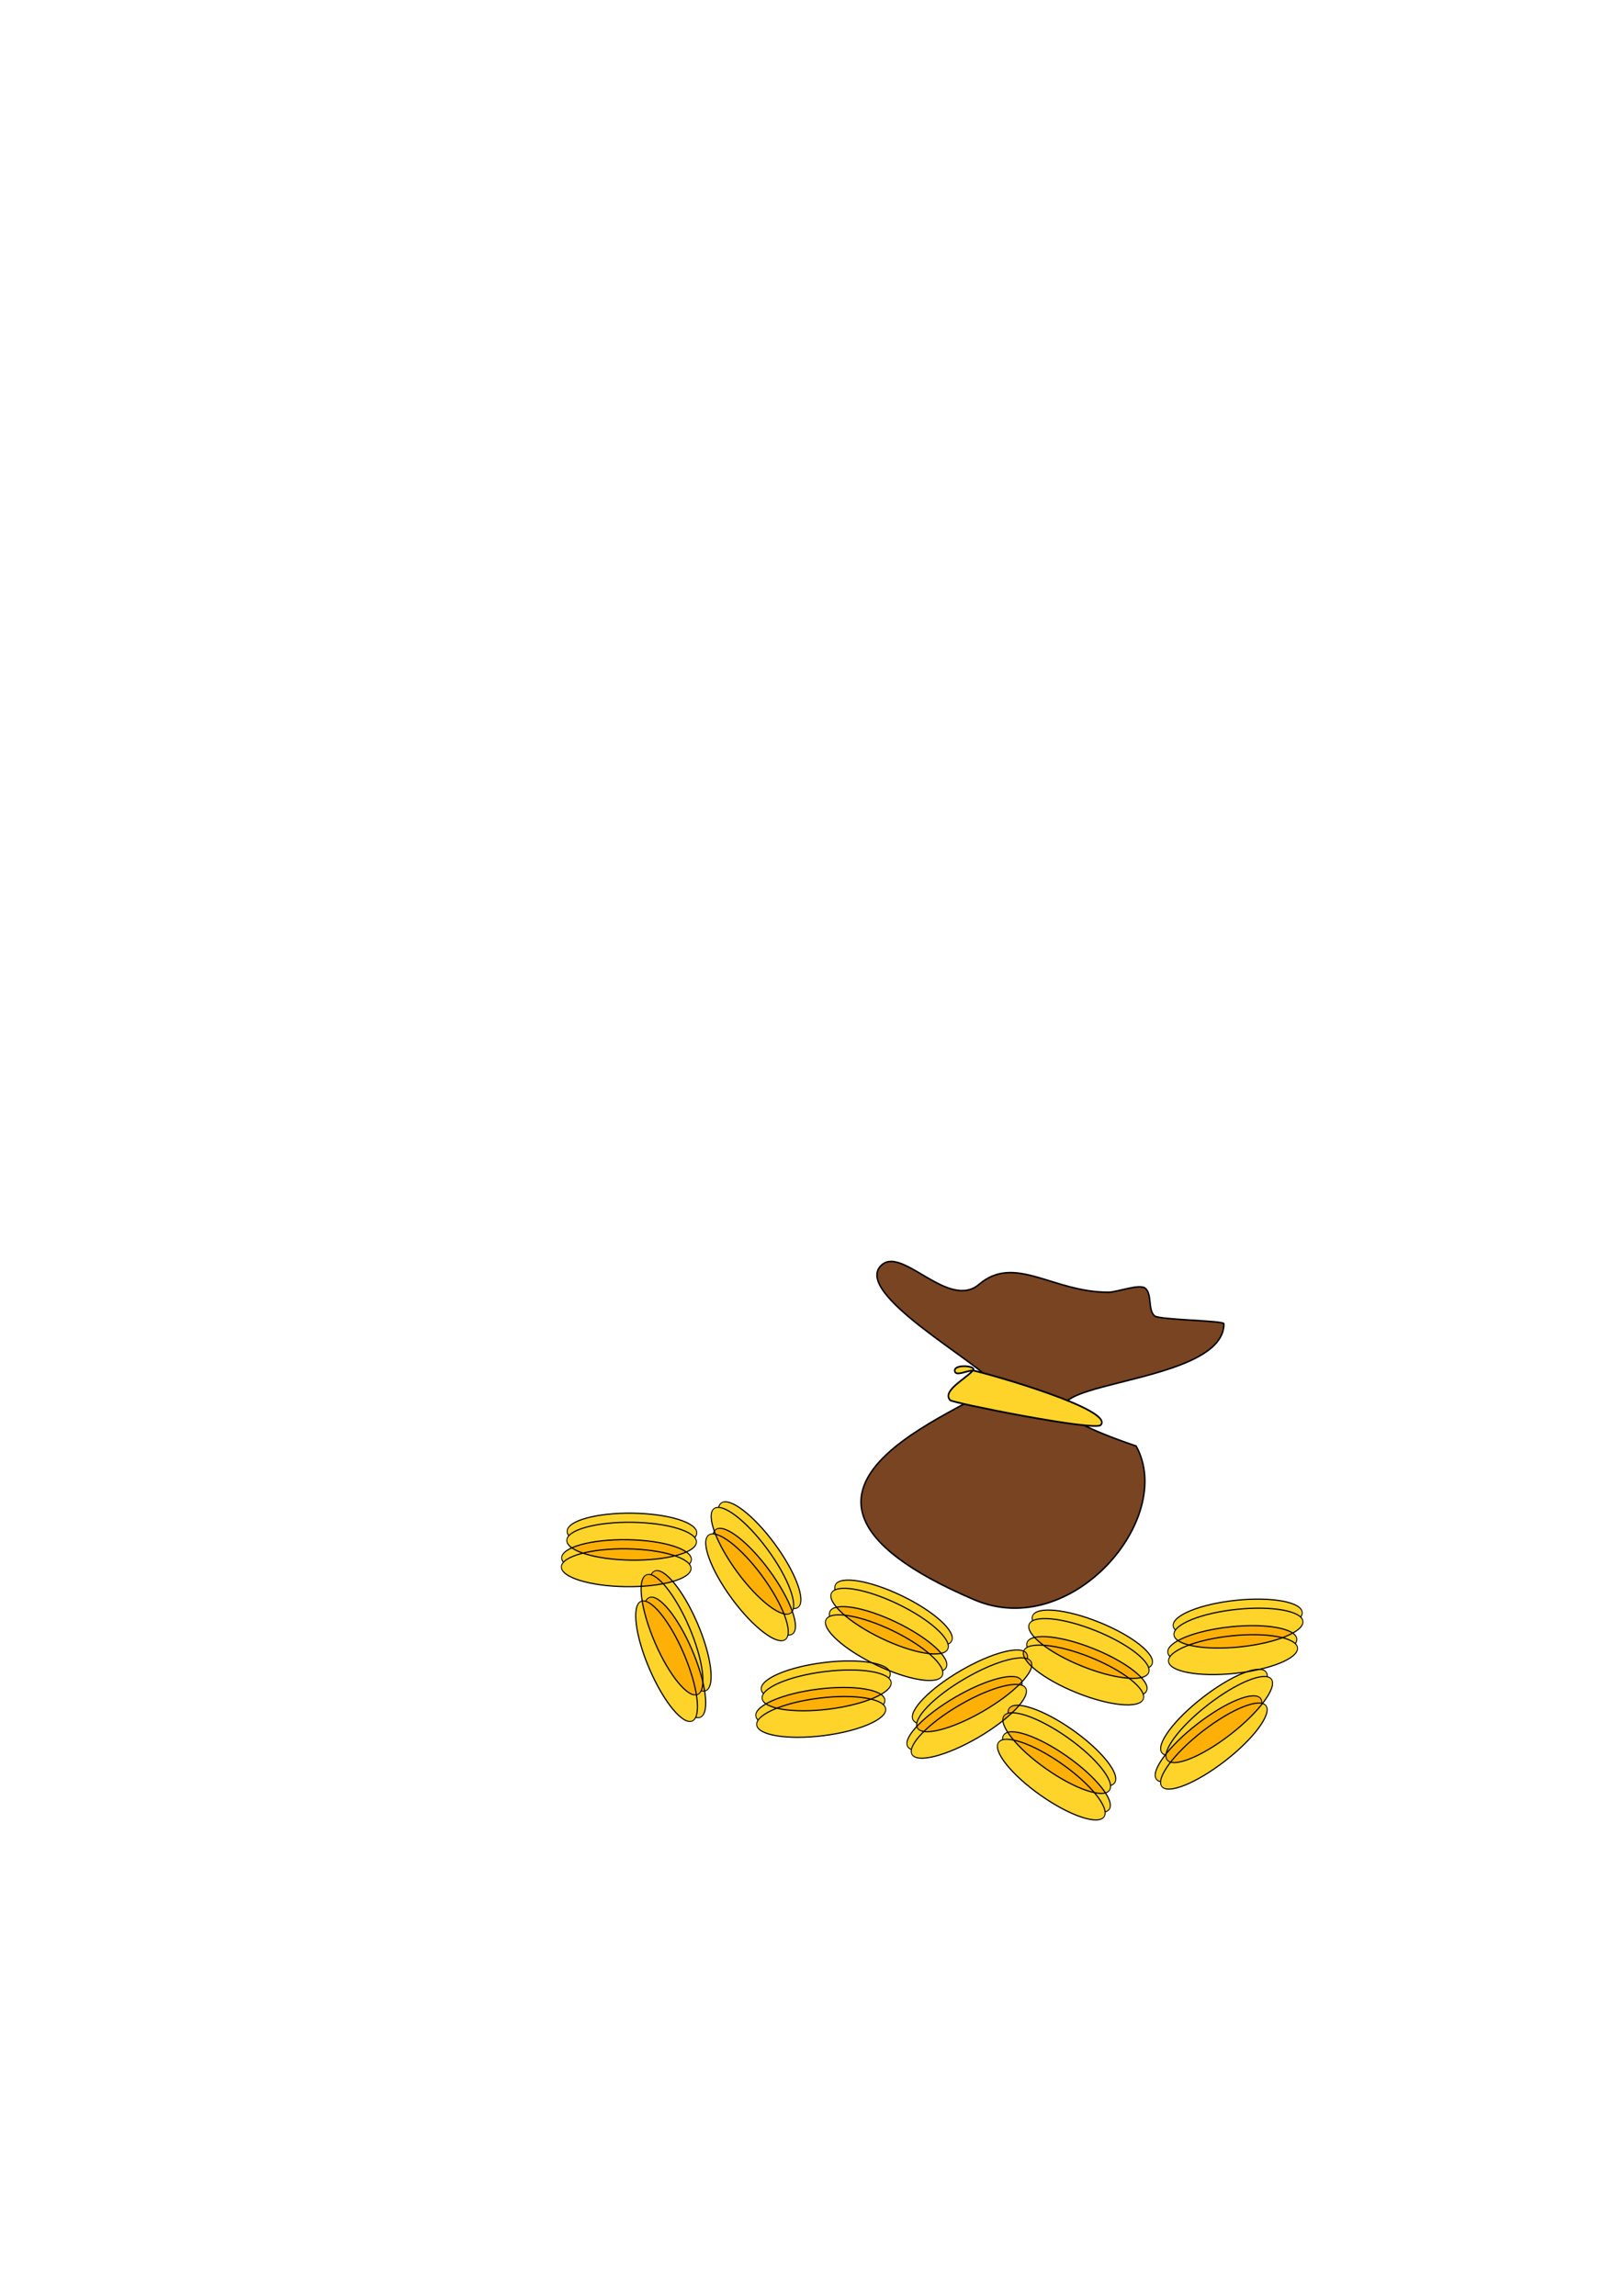 <?xml version="1.0" encoding="UTF-8" standalone="no"?>
<!-- Created with Inkscape (http://www.inkscape.org/) -->

<svg
   xmlns:dc="http://purl.org/dc/elements/1.1/"
   xmlns:cc="http://creativecommons.org/ns#"
   xmlns:rdf="http://www.w3.org/1999/02/22-rdf-syntax-ns#"
   xmlns:svg="http://www.w3.org/2000/svg"
   xmlns="http://www.w3.org/2000/svg"
   xmlns:sodipodi="http://sodipodi.sourceforge.net/DTD/sodipodi-0.dtd"
   xmlns:inkscape="http://www.inkscape.org/namespaces/inkscape"
   width="744.094"
   height="1052.362"
   id="svg2"
   version="1.1"
   inkscape:version="0.48.1 r9760"
   sodipodi:docname="soldi.svg">
  <defs
     id="defs4">
    <inkscape:perspective
       sodipodi:type="inkscape:persp3d"
       inkscape:vp_x="0 : 526.18109 : 1"
       inkscape:vp_y="0 : 1000 : 0"
       inkscape:vp_z="744.09448 : 526.18109 : 1"
       inkscape:persp3d-origin="372.04724 : 350.78739 : 1"
       id="perspective3221" />
    <filter
       id="filter3059"
       inkscape:menu-tooltip="Combine a HSL edges detection bump with a leathery or woody and colorizable texture"
       inkscape:menu="Bumps"
       inkscape:label="Embossed leather"
       height="1.4"
       width="1.4"
       x="-0.2"
       y="-0.2"
       color-interpolation-filters="sRGB">
      <feGaussianBlur
         id="feGaussianBlur3061"
         result="result14"
         stdDeviation="1.5" />
      <feFlood
         id="feFlood3063"
         result="result12"
         flood-color="rgb(146,94,26)"
         in="SourceGraphic" />
      <feTurbulence
         id="feTurbulence3065"
         type="turbulence"
         seed="25"
         baseFrequency="0.001 0.002"
         numOctaves="5"
         result="result5" />
      <feDisplacementMap
         id="feDisplacementMap3067"
         in2="result14"
         scale="100"
         xChannelSelector="R"
         in="result5"
         result="result8"
         yChannelSelector="G" />
      <feComposite
         id="feComposite3069"
         in2="result5"
         in="result8"
         result="result10"
         operator="arithmetic"
         k1="0.5"
         k2="0.5" />
      <feSpecularLighting
         id="feSpecularLighting3071"
         specularExponent="15"
         specularConstant="1"
         surfaceScale="-15"
         result="result2">
        <feDistantLight
           id="feDistantLight3073"
           elevation="90"
           azimuth="225" />
      </feSpecularLighting>
      <feGaussianBlur
         id="feGaussianBlur3075"
         result="result13"
         stdDeviation="0.4" />
      <feDiffuseLighting
         id="feDiffuseLighting3077"
         surfaceScale="-20"
         result="result1"
         diffuseConstant="0.6"
         in="result13">
        <feDistantLight
           id="feDistantLight3079"
           elevation="10"
           azimuth="225" />
      </feDiffuseLighting>
      <feComposite
         id="feComposite3081"
         in2="result91"
         result="result4"
         in="SourceGraphic"
         operator="arithmetic"
         k2="1"
         k3="0.6" />
      <feComposite
         id="feComposite3083"
         in2="SourceGraphic"
         result="result11"
         operator="in" />
      <feBlend
         id="feBlend3085"
         in2="result11"
         in="result11"
         result="result9"
         mode="normal" />
    </filter>
    <filter
       id="filter3185"
       inkscape:label="Gold splatter"
       x="-0.25"
       y="-0.25"
       height="1.5"
       width="1.5"
       inkscape:menu="Materials"
       inkscape:menu-tooltip="Splattered cast metal, with golden highlights"
       color-interpolation-filters="sRGB">
      <feGaussianBlur
         id="feGaussianBlur3187"
         in="SourceAlpha"
         stdDeviation="1"
         result="result91" />
      <feComposite
         id="feComposite3189"
         in2="result91"
         result="fbSourceGraphic"
         operator="in"
         in="SourceGraphic" />
      <feColorMatrix
         id="feColorMatrix3191"
         values="0"
         in="fbSourceGraphic"
         result="fbSourceGraphicAlpha"
         type="saturate" />
      <feGaussianBlur
         id="feGaussianBlur3193"
         result="result1"
         in="fbSourceGraphic"
         stdDeviation="1" />
      <feTurbulence
         id="feTurbulence3195"
         result="result0"
         numOctaves="7"
         baseFrequency="0.074 0.084"
         type="fractalNoise" />
      <feDisplacementMap
         id="feDisplacementMap3197"
         in2="result0"
         result="result2"
         scale="80"
         yChannelSelector="G"
         xChannelSelector="A"
         in="result1" />
      <feColorMatrix
         id="feColorMatrix3199"
         type="saturate"
         values="1"
         result="result3" />
      <feGaussianBlur
         id="feGaussianBlur3201"
         result="result4"
         in="fbSourceGraphic"
         stdDeviation="1" />
      <feComposite
         id="feComposite3203"
         in2="result3"
         operator="atop"
         result="fbSourceGraphic"
         in="result4" />
      <feColorMatrix
         id="feColorMatrix3205"
         values="0 0 0 -1 0 0 0 0 -1 0 0 0 0 -1 0 0 0 0 1 0"
         in="fbSourceGraphic"
         result="fbSourceGraphicAlpha" />
      <feGaussianBlur
         id="feGaussianBlur3207"
         result="result0"
         in="fbSourceGraphic"
         stdDeviation="1" />
      <feTurbulence
         id="feTurbulence3209"
         baseFrequency="0.062"
         seed="488"
         numOctaves="8"
         result="result1"
         type="fractalNoise" />
      <feComposite
         id="feComposite3211"
         in2="result1"
         result="result2"
         operator="out"
         in="result0" />
      <feSpecularLighting
         id="feSpecularLighting3213"
         lighting-color="rgb(244,200,40)"
         surfaceScale="2"
         result="result4"
         specularConstant="2"
         specularExponent="40"
         in="result2">
        <feDistantLight
           id="feDistantLight3215"
           elevation="62"
           azimuth="225" />
      </feSpecularLighting>
      <feComposite
         id="feComposite3217"
         in2="result2"
         in="result4"
         operator="atop"
         result="result92" />
      <feBlend
         id="feBlend3219"
         in2="result92"
         mode="multiply" />
    </filter>
    <filter
       id="filter3754"
       inkscape:label="Gold splatter"
       x="-0.25"
       y="-0.25"
       height="1.5"
       width="1.5"
       inkscape:menu="Materials"
       inkscape:menu-tooltip="Splattered cast metal, with golden highlights"
       color-interpolation-filters="sRGB">
      <feGaussianBlur
         id="feGaussianBlur3756"
         in="SourceAlpha"
         stdDeviation="1"
         result="result91" />
      <feComposite
         id="feComposite3758"
         in2="result91"
         result="fbSourceGraphic"
         operator="in"
         in="SourceGraphic" />
      <feColorMatrix
         id="feColorMatrix3760"
         values="0"
         in="fbSourceGraphic"
         result="fbSourceGraphicAlpha"
         type="saturate" />
      <feGaussianBlur
         id="feGaussianBlur3762"
         result="result1"
         in="fbSourceGraphic"
         stdDeviation="1" />
      <feTurbulence
         id="feTurbulence3764"
         result="result0"
         numOctaves="7"
         baseFrequency="0.074 0.084"
         type="fractalNoise" />
      <feDisplacementMap
         id="feDisplacementMap3766"
         in2="result0"
         result="result2"
         scale="80"
         yChannelSelector="G"
         xChannelSelector="A"
         in="result1" />
      <feColorMatrix
         id="feColorMatrix3768"
         type="saturate"
         values="1"
         result="result3" />
      <feGaussianBlur
         id="feGaussianBlur3770"
         result="result4"
         in="fbSourceGraphic"
         stdDeviation="1" />
      <feComposite
         id="feComposite3772"
         in2="result3"
         operator="atop"
         result="fbSourceGraphic"
         in="result4" />
      <feColorMatrix
         id="feColorMatrix3774"
         values="0 0 0 -1 0 0 0 0 -1 0 0 0 0 -1 0 0 0 0 1 0"
         in="fbSourceGraphic"
         result="fbSourceGraphicAlpha" />
      <feGaussianBlur
         id="feGaussianBlur3776"
         result="result0"
         in="fbSourceGraphic"
         stdDeviation="1" />
      <feTurbulence
         id="feTurbulence3778"
         baseFrequency="0.062"
         seed="488"
         numOctaves="8"
         result="result1"
         type="fractalNoise" />
      <feComposite
         id="feComposite3780"
         in2="result1"
         result="result2"
         operator="out"
         in="result0" />
      <feSpecularLighting
         id="feSpecularLighting3782"
         lighting-color="rgb(244,200,40)"
         surfaceScale="2"
         result="result4"
         specularConstant="2"
         specularExponent="40"
         in="result2">
        <feDistantLight
           id="feDistantLight3784"
           elevation="62"
           azimuth="225" />
      </feSpecularLighting>
      <feComposite
         id="feComposite3786"
         in2="result2"
         in="result4"
         operator="atop"
         result="result92" />
      <feBlend
         id="feBlend3788"
         in2="result92"
         mode="multiply" />
    </filter>
    <filter
       id="filter3882"
       inkscape:label="Evanescent"
       inkscape:menu="Blurs"
       inkscape:menu-tooltip="Blur the contents of objects, preserving the outline and adding progressive transparency at edges"
       color-interpolation-filters="sRGB">
      <feGaussianBlur
         id="feGaussianBlur3884"
         result="result6"
         stdDeviation="3"
         in="SourceGraphic" />
      <feColorMatrix
         id="feColorMatrix3886"
         values="1 0 0 0 0 0 1 0 0 0 0 0 1 0 0 0 0 0 1 0 "
         result="result7"
         in="SourceGraphic" />
      <feComposite
         id="feComposite3888"
         in2="result7"
         operator="in"
         in="result6" />
    </filter>
  </defs>
  <sodipodi:namedview
     id="base"
     pagecolor="#ffffff"
     bordercolor="#666666"
     borderopacity="1.0"
     inkscape:pageopacity="0.0"
     inkscape:pageshadow="2"
     inkscape:zoom="0.35"
     inkscape:cx="-82.142857"
     inkscape:cy="520"
     inkscape:document-units="px"
     inkscape:current-layer="layer1"
     showgrid="false"
     inkscape:window-width="1366"
     inkscape:window-height="719"
     inkscape:window-x="0"
     inkscape:window-y="25"
     inkscape:window-maximized="1" />
  <g
     inkscape:label="Livello 1"
     inkscape:groupmode="layer"
     id="layer1">
    <g
       id="g3890"
       transform="matrix(0.732,0,0,0.796,121.917,152.129)"
       inkscape:export-filename="/home/blackdevil/Scrivania/Progetti/TommyNick1/tommynick/core/src/main/java/tommynick/resources/images/solidpng.png"
       inkscape:export-xdpi="90"
       inkscape:export-ydpi="90">
      <path
         inkscape:connector-curvature="0"
         id="path2985"
         d="m 545.035,641.602 c 25.045,41.669 -40.474,112.399 -101.294,88.543 -169.298,-66.404 18.081,-114.664 11.576,-124.869 -7.039,-11.043 -89.628,-52.288 -69.459,-68.11 13.125,-10.296 41.856,26.194 60.776,11.352 22.403,-17.575 46.006,4.541 81.035,4.541 5.391,0 19.536,-5.108 23.153,-2.27 4.341,3.406 1.447,12.487 5.788,15.892 2.967,2.327 43.412,2.622 43.412,4.541 0,42.634 -182.425,30.392 -54.988,70.381 z"
         style="fill:#784421;stroke:#000000;stroke-width:0.897px;stroke-linecap:butt;stroke-linejoin:miter;stroke-opacity:1;filter:url(#filter3059)" />
      <path
         inkscape:connector-curvature="0"
         id="path2987"
         d="m 442.857,598.076 c -3.81,0 -11.429,3.81 -11.429,0 0,-3.81 14.122,-2.694 11.429,0 -5.26,5.26 -19.545,11.883 -14.286,17.143 1.53,1.53 90.587,17.984 94.286,14.286 8.819,-8.819 -68.903,-29.209 -80,-31.429 z"
         style="fill:#ffd42a;stroke:#000000;stroke-width:1px;stroke-linecap:butt;stroke-linejoin:miter;stroke-opacity:1" />
    </g>
    <g
       id="g3259"
       style="filter:url(#filter3882)"
       inkscape:export-filename="/home/blackdevil/Scrivania/Progetti/TommyNick1/tommynick/core/src/main/java/tommynick/resources/images/solidpng.png"
       inkscape:export-xdpi="90"
       inkscape:export-ydpi="90">
      <g
         id="g3790"
         transform="translate(-2.857,-2.857)">
        <g
           id="g3483">
          <g
             id="g3263"
             transform="matrix(0.121,0.164,0.218,-0.169,261.975,721.416)"
             inkscape:transform-center-x="81.793074"
             inkscape:transform-center-y="-41.029599">
            <path
               sodipodi:type="arc"
               style="fill:#ffd42a;fill-opacity:1;stroke:#000000;stroke-width:2;stroke-linecap:square;stroke-linejoin:miter;stroke-miterlimit:4;stroke-opacity:1;stroke-dasharray:none;stroke-dashoffset:0"
               id="path3237"
               sodipodi:cx="285.71429"
               sodipodi:cy="240.93361"
               sodipodi:rx="145.71428"
               sodipodi:ry="31.428572"
               d="m 431.429,240.934 c 0,17.358 -65.239,31.429 -145.714,31.429 -80.476,0 -145.714,-14.071 -145.714,-31.429 0,-17.358 65.239,-31.429 145.714,-31.429 80.476,0 145.714,14.071 145.714,31.429 z"
               transform="translate(0,-2)" />
            <path
               transform="translate(-1e-5,-17.143)"
               sodipodi:type="arc"
               style="fill:#ffd42a;fill-opacity:1;stroke:#000000;stroke-width:2;stroke-linecap:square;stroke-linejoin:miter;stroke-miterlimit:4;stroke-opacity:1;stroke-dasharray:none;stroke-dashoffset:0"
               id="path3237-7"
               sodipodi:cx="285.71429"
               sodipodi:cy="240.93361"
               sodipodi:rx="145.71428"
               sodipodi:ry="31.428572"
               d="m 431.429,240.934 c 0,17.358 -65.239,31.429 -145.714,31.429 -80.476,0 -145.714,-14.071 -145.714,-31.429 0,-17.358 65.239,-31.429 145.714,-31.429 80.476,0 145.714,14.071 145.714,31.429 z" />
          </g>
          <g
             id="g3263-5"
             transform="matrix(0.081,0.188,0.249,-0.115,229.601,736.343)"
             inkscape:transform-center-x="118.49476"
             inkscape:transform-center-y="-6.7699314">
            <path
               sodipodi:type="arc"
               style="fill:#ffd42a;fill-opacity:1;stroke:#000000;stroke-width:2;stroke-linecap:square;stroke-linejoin:miter;stroke-miterlimit:4;stroke-opacity:1;stroke-dasharray:none;stroke-dashoffset:0"
               id="path3237-6"
               sodipodi:cx="285.71429"
               sodipodi:cy="240.93361"
               sodipodi:rx="145.71428"
               sodipodi:ry="31.428572"
               d="m 431.429,240.934 c 0,17.358 -65.239,31.429 -145.714,31.429 -80.476,0 -145.714,-14.071 -145.714,-31.429 0,-17.358 65.239,-31.429 145.714,-31.429 80.476,0 145.714,14.071 145.714,31.429 z"
               transform="translate(0,-2)" />
            <path
               transform="translate(-1e-5,-17.143)"
               sodipodi:type="arc"
               style="fill:#ffd42a;fill-opacity:1;stroke:#000000;stroke-width:2;stroke-linecap:square;stroke-linejoin:miter;stroke-miterlimit:4;stroke-opacity:1;stroke-dasharray:none;stroke-dashoffset:0"
               id="path3237-7-4"
               sodipodi:cx="285.71429"
               sodipodi:cy="240.93361"
               sodipodi:rx="145.71428"
               sodipodi:ry="31.428572"
               d="m 431.429,240.934 c 0,17.358 -65.239,31.429 -145.714,31.429 -80.476,0 -145.714,-14.071 -145.714,-31.429 0,-17.358 65.239,-31.429 145.714,-31.429 80.476,0 145.714,14.071 145.714,31.429 z" />
          </g>
          <g
             id="g3263-6"
             transform="matrix(0.204,0.003,0.01,-0.276,229.432,782.391)"
             inkscape:transform-center-x="139.07543"
             inkscape:transform-center-y="-50.791525">
            <path
               sodipodi:type="arc"
               style="fill:#ffd42a;fill-opacity:1;stroke:#000000;stroke-width:2;stroke-linecap:square;stroke-linejoin:miter;stroke-miterlimit:4;stroke-opacity:1;stroke-dasharray:none;stroke-dashoffset:0"
               id="path3237-3"
               sodipodi:cx="285.71429"
               sodipodi:cy="240.93361"
               sodipodi:rx="145.71428"
               sodipodi:ry="31.428572"
               d="m 431.429,240.934 c 0,17.358 -65.239,31.429 -145.714,31.429 -80.476,0 -145.714,-14.071 -145.714,-31.429 0,-17.358 65.239,-31.429 145.714,-31.429 80.476,0 145.714,14.071 145.714,31.429 z"
               transform="translate(0,-2)" />
            <path
               transform="translate(-1e-5,-17.143)"
               sodipodi:type="arc"
               style="fill:#ffd42a;fill-opacity:1;stroke:#000000;stroke-width:2;stroke-linecap:square;stroke-linejoin:miter;stroke-miterlimit:4;stroke-opacity:1;stroke-dasharray:none;stroke-dashoffset:0"
               id="path3237-7-7"
               sodipodi:cx="285.71429"
               sodipodi:cy="240.93361"
               sodipodi:rx="145.71428"
               sodipodi:ry="31.428572"
               d="m 431.429,240.934 c 0,17.358 -65.239,31.429 -145.714,31.429 -80.476,0 -145.714,-14.071 -145.714,-31.429 0,-17.358 65.239,-31.429 145.714,-31.429 80.476,0 145.714,14.071 145.714,31.429 z" />
          </g>
          <g
             id="g3263-9"
             transform="matrix(0.203,-0.025,-0.027,-0.274,327.398,858.325)"
             inkscape:transform-center-x="49.824572"
             inkscape:transform-center-y="17.645282">
            <path
               sodipodi:type="arc"
               style="fill:#ffd42a;fill-opacity:1;stroke:#000000;stroke-width:2;stroke-linecap:square;stroke-linejoin:miter;stroke-miterlimit:4;stroke-opacity:1;stroke-dasharray:none;stroke-dashoffset:0"
               id="path3237-74"
               sodipodi:cx="285.71429"
               sodipodi:cy="240.93361"
               sodipodi:rx="145.71428"
               sodipodi:ry="31.428572"
               d="m 431.429,240.934 c 0,17.358 -65.239,31.429 -145.714,31.429 -80.476,0 -145.714,-14.071 -145.714,-31.429 0,-17.358 65.239,-31.429 145.714,-31.429 80.476,0 145.714,14.071 145.714,31.429 z"
               transform="translate(0,-2)" />
            <path
               transform="translate(-1e-5,-17.143)"
               sodipodi:type="arc"
               style="fill:#ffd42a;fill-opacity:1;stroke:#000000;stroke-width:2;stroke-linecap:square;stroke-linejoin:miter;stroke-miterlimit:4;stroke-opacity:1;stroke-dasharray:none;stroke-dashoffset:0"
               id="path3237-7-9"
               sodipodi:cx="285.71429"
               sodipodi:cy="240.93361"
               sodipodi:rx="145.71428"
               sodipodi:ry="31.428572"
               d="m 431.429,240.934 c 0,17.358 -65.239,31.429 -145.714,31.429 -80.476,0 -145.714,-14.071 -145.714,-31.429 0,-17.358 65.239,-31.429 145.714,-31.429 80.476,0 145.714,14.071 145.714,31.429 z" />
          </g>
          <g
             id="g3263-9-3"
             transform="matrix(0.183,0.088,0.12,-0.25,329.071,788.927)"
             inkscape:transform-center-x="19.838767"
             inkscape:transform-center-y="-14.111128">
            <path
               sodipodi:type="arc"
               style="fill:#ffd42a;fill-opacity:1;stroke:#000000;stroke-width:2;stroke-linecap:square;stroke-linejoin:miter;stroke-miterlimit:4;stroke-opacity:1;stroke-dasharray:none;stroke-dashoffset:0"
               id="path3237-74-3"
               sodipodi:cx="285.71429"
               sodipodi:cy="240.93361"
               sodipodi:rx="145.71428"
               sodipodi:ry="31.428572"
               d="m 431.429,240.934 c 0,17.358 -65.239,31.429 -145.714,31.429 -80.476,0 -145.714,-14.071 -145.714,-31.429 0,-17.358 65.239,-31.429 145.714,-31.429 80.476,0 145.714,14.071 145.714,31.429 z"
               transform="translate(0,-2)" />
            <path
               transform="translate(-1e-5,-17.143)"
               sodipodi:type="arc"
               style="fill:#ffd42a;fill-opacity:1;stroke:#000000;stroke-width:2;stroke-linecap:square;stroke-linejoin:miter;stroke-miterlimit:4;stroke-opacity:1;stroke-dasharray:none;stroke-dashoffset:0"
               id="path3237-7-9-8"
               sodipodi:cx="285.71429"
               sodipodi:cy="240.93361"
               sodipodi:rx="145.71428"
               sodipodi:ry="31.428572"
               d="m 431.429,240.934 c 0,17.358 -65.239,31.429 -145.714,31.429 -80.476,0 -145.714,-14.071 -145.714,-31.429 0,-17.358 65.239,-31.429 145.714,-31.429 80.476,0 145.714,14.071 145.714,31.429 z" />
          </g>
          <g
             id="g3263-3"
             transform="matrix(0.188,0.076,0.104,-0.257,422.612,806.444)"
             inkscape:transform-center-x="-71.604107"
             inkscape:transform-center-y="-1.6236079">
            <path
               sodipodi:type="arc"
               style="fill:#ffd42a;fill-opacity:1;stroke:#000000;stroke-width:2;stroke-linecap:square;stroke-linejoin:miter;stroke-miterlimit:4;stroke-opacity:1;stroke-dasharray:none;stroke-dashoffset:0"
               id="path3237-5"
               sodipodi:cx="285.71429"
               sodipodi:cy="240.93361"
               sodipodi:rx="145.71428"
               sodipodi:ry="31.428572"
               d="m 431.429,240.934 c 0,17.358 -65.239,31.429 -145.714,31.429 -80.476,0 -145.714,-14.071 -145.714,-31.429 0,-17.358 65.239,-31.429 145.714,-31.429 80.476,0 145.714,14.071 145.714,31.429 z"
               transform="translate(0,-2)" />
            <path
               transform="translate(-1e-5,-17.143)"
               sodipodi:type="arc"
               style="fill:#ffd42a;fill-opacity:1;stroke:#000000;stroke-width:2;stroke-linecap:square;stroke-linejoin:miter;stroke-miterlimit:4;stroke-opacity:1;stroke-dasharray:none;stroke-dashoffset:0"
               id="path3237-7-6"
               sodipodi:cx="285.71429"
               sodipodi:cy="240.93361"
               sodipodi:rx="145.71428"
               sodipodi:ry="31.428572"
               d="m 431.429,240.934 c 0,17.358 -65.239,31.429 -145.714,31.429 -80.476,0 -145.714,-14.071 -145.714,-31.429 0,-17.358 65.239,-31.429 145.714,-31.429 80.476,0 145.714,14.071 145.714,31.429 z" />
          </g>
          <g
             id="g3263-5-5"
             transform="matrix(0.166,0.117,0.158,-0.227,402.046,835.975)"
             inkscape:transform-center-x="-57.068255"
             inkscape:transform-center-y="46.542237">
            <path
               sodipodi:type="arc"
               style="fill:#ffd42a;fill-opacity:1;stroke:#000000;stroke-width:2;stroke-linecap:square;stroke-linejoin:miter;stroke-miterlimit:4;stroke-opacity:1;stroke-dasharray:none;stroke-dashoffset:0"
               id="path3237-6-9"
               sodipodi:cx="285.71429"
               sodipodi:cy="240.93361"
               sodipodi:rx="145.71428"
               sodipodi:ry="31.428572"
               d="m 431.429,240.934 c 0,17.358 -65.239,31.429 -145.714,31.429 -80.476,0 -145.714,-14.071 -145.714,-31.429 0,-17.358 65.239,-31.429 145.714,-31.429 80.476,0 145.714,14.071 145.714,31.429 z"
               transform="translate(0,-2)" />
            <path
               transform="translate(-1e-5,-17.143)"
               sodipodi:type="arc"
               style="fill:#ffd42a;fill-opacity:1;stroke:#000000;stroke-width:2;stroke-linecap:square;stroke-linejoin:miter;stroke-miterlimit:4;stroke-opacity:1;stroke-dasharray:none;stroke-dashoffset:0"
               id="path3237-7-4-9"
               sodipodi:cx="285.71429"
               sodipodi:cy="240.93361"
               sodipodi:rx="145.71428"
               sodipodi:ry="31.428572"
               d="m 431.429,240.934 c 0,17.358 -65.239,31.429 -145.714,31.429 -80.476,0 -145.714,-14.071 -145.714,-31.429 0,-17.358 65.239,-31.429 145.714,-31.429 80.476,0 145.714,14.071 145.714,31.429 z" />
          </g>
          <g
             id="g3263-6-0"
             transform="matrix(0.179,-0.104,-0.131,-0.239,425.216,875.071)"
             inkscape:transform-center-x="-16.899797"
             inkscape:transform-center-y="19.986797">
            <path
               sodipodi:type="arc"
               style="fill:#ffd42a;fill-opacity:1;stroke:#000000;stroke-width:2;stroke-linecap:square;stroke-linejoin:miter;stroke-miterlimit:4;stroke-opacity:1;stroke-dasharray:none;stroke-dashoffset:0"
               id="path3237-3-7"
               sodipodi:cx="285.71429"
               sodipodi:cy="240.93361"
               sodipodi:rx="145.71428"
               sodipodi:ry="31.428572"
               d="m 431.429,240.934 c 0,17.358 -65.239,31.429 -145.714,31.429 -80.476,0 -145.714,-14.071 -145.714,-31.429 0,-17.358 65.239,-31.429 145.714,-31.429 80.476,0 145.714,14.071 145.714,31.429 z"
               transform="translate(0,-2)" />
            <path
               transform="translate(-1e-5,-17.143)"
               sodipodi:type="arc"
               style="fill:#ffd42a;fill-opacity:1;stroke:#000000;stroke-width:2;stroke-linecap:square;stroke-linejoin:miter;stroke-miterlimit:4;stroke-opacity:1;stroke-dasharray:none;stroke-dashoffset:0"
               id="path3237-7-7-6"
               sodipodi:cx="285.71429"
               sodipodi:cy="240.93361"
               sodipodi:rx="145.71428"
               sodipodi:ry="31.428572"
               d="m 431.429,240.934 c 0,17.358 -65.239,31.429 -145.714,31.429 -80.476,0 -145.714,-14.071 -145.714,-31.429 0,-17.358 65.239,-31.429 145.714,-31.429 80.476,0 145.714,14.071 145.714,31.429 z" />
          </g>
          <g
             id="g3263-9-37"
             transform="matrix(0.164,-0.127,-0.162,-0.218,548.768,888.294)"
             inkscape:transform-center-x="-129.08481"
             inkscape:transform-center-y="31.404519">
            <path
               sodipodi:type="arc"
               style="fill:#ffd42a;fill-opacity:1;stroke:#000000;stroke-width:2;stroke-linecap:square;stroke-linejoin:miter;stroke-miterlimit:4;stroke-opacity:1;stroke-dasharray:none;stroke-dashoffset:0"
               id="path3237-74-6"
               sodipodi:cx="285.71429"
               sodipodi:cy="240.93361"
               sodipodi:rx="145.71428"
               sodipodi:ry="31.428572"
               d="m 431.429,240.934 c 0,17.358 -65.239,31.429 -145.714,31.429 -80.476,0 -145.714,-14.071 -145.714,-31.429 0,-17.358 65.239,-31.429 145.714,-31.429 80.476,0 145.714,14.071 145.714,31.429 z"
               transform="translate(0,-2)" />
            <path
               transform="translate(-1e-5,-17.143)"
               sodipodi:type="arc"
               style="fill:#ffd42a;fill-opacity:1;stroke:#000000;stroke-width:2;stroke-linecap:square;stroke-linejoin:miter;stroke-miterlimit:4;stroke-opacity:1;stroke-dasharray:none;stroke-dashoffset:0"
               id="path3237-7-9-1"
               sodipodi:cx="285.71429"
               sodipodi:cy="240.93361"
               sodipodi:rx="145.71428"
               sodipodi:ry="31.428572"
               d="m 431.429,240.934 c 0,17.358 -65.239,31.429 -145.714,31.429 -80.476,0 -145.714,-14.071 -145.714,-31.429 0,-17.358 65.239,-31.429 145.714,-31.429 80.476,0 145.714,14.071 145.714,31.429 z" />
          </g>
          <g
             id="g3263-9-3-5"
             transform="matrix(0.203,-0.021,-0.022,-0.274,515.082,828.634)"
             inkscape:transform-center-x="-139.05404"
             inkscape:transform-center-y="-11.137666">
            <path
               sodipodi:type="arc"
               style="fill:#ffd42a;fill-opacity:1;stroke:#000000;stroke-width:2;stroke-linecap:square;stroke-linejoin:miter;stroke-miterlimit:4;stroke-opacity:1;stroke-dasharray:none;stroke-dashoffset:0"
               id="path3237-74-3-0"
               sodipodi:cx="285.71429"
               sodipodi:cy="240.93361"
               sodipodi:rx="145.71428"
               sodipodi:ry="31.428572"
               d="m 431.429,240.934 c 0,17.358 -65.239,31.429 -145.714,31.429 -80.476,0 -145.714,-14.071 -145.714,-31.429 0,-17.358 65.239,-31.429 145.714,-31.429 80.476,0 145.714,14.071 145.714,31.429 z"
               transform="translate(0,-2)" />
            <path
               transform="translate(-1e-5,-17.143)"
               sodipodi:type="arc"
               style="fill:#ffd42a;fill-opacity:1;stroke:#000000;stroke-width:2;stroke-linecap:square;stroke-linejoin:miter;stroke-miterlimit:4;stroke-opacity:1;stroke-dasharray:none;stroke-dashoffset:0"
               id="path3237-7-9-8-6"
               sodipodi:cx="285.71429"
               sodipodi:cy="240.93361"
               sodipodi:rx="145.71428"
               sodipodi:ry="31.428572"
               d="m 431.429,240.934 c 0,17.358 -65.239,31.429 -145.714,31.429 -80.476,0 -145.714,-14.071 -145.714,-31.429 0,-17.358 65.239,-31.429 145.714,-31.429 80.476,0 145.714,14.071 145.714,31.429 z" />
          </g>
        </g>
        <g
           style="filter:url(#filter3754)"
           id="g3483-9"
           transform="translate(2.483,-12.158)">
          <g
             id="g3263-2"
             transform="matrix(0.121,0.164,0.218,-0.169,261.975,721.416)"
             inkscape:transform-center-x="81.793074"
             inkscape:transform-center-y="-41.029599">
            <path
               sodipodi:type="arc"
               style="fill:#ffd42a;fill-opacity:1;stroke:#000000;stroke-width:2;stroke-linecap:square;stroke-linejoin:miter;stroke-miterlimit:4;stroke-opacity:1;stroke-dasharray:none;stroke-dashoffset:0"
               id="path3237-2"
               sodipodi:cx="285.71429"
               sodipodi:cy="240.93361"
               sodipodi:rx="145.71428"
               sodipodi:ry="31.428572"
               d="m 431.429,240.934 c 0,17.358 -65.239,31.429 -145.714,31.429 -80.476,0 -145.714,-14.071 -145.714,-31.429 0,-17.358 65.239,-31.429 145.714,-31.429 80.476,0 145.714,14.071 145.714,31.429 z"
               transform="translate(0,-2)" />
            <path
               transform="translate(-1e-5,-17.143)"
               sodipodi:type="arc"
               style="fill:#ffd42a;fill-opacity:1;stroke:#000000;stroke-width:2;stroke-linecap:square;stroke-linejoin:miter;stroke-miterlimit:4;stroke-opacity:1;stroke-dasharray:none;stroke-dashoffset:0"
               id="path3237-7-3"
               sodipodi:cx="285.71429"
               sodipodi:cy="240.93361"
               sodipodi:rx="145.71428"
               sodipodi:ry="31.428572"
               d="m 431.429,240.934 c 0,17.358 -65.239,31.429 -145.714,31.429 -80.476,0 -145.714,-14.071 -145.714,-31.429 0,-17.358 65.239,-31.429 145.714,-31.429 80.476,0 145.714,14.071 145.714,31.429 z" />
          </g>
          <g
             id="g3263-5-1"
             transform="matrix(0.081,0.188,0.249,-0.115,229.601,736.343)"
             inkscape:transform-center-x="118.49476"
             inkscape:transform-center-y="-6.7699314">
            <path
               sodipodi:type="arc"
               style="fill:#ffd42a;fill-opacity:1;stroke:#000000;stroke-width:2;stroke-linecap:square;stroke-linejoin:miter;stroke-miterlimit:4;stroke-opacity:1;stroke-dasharray:none;stroke-dashoffset:0"
               id="path3237-6-8"
               sodipodi:cx="285.71429"
               sodipodi:cy="240.93361"
               sodipodi:rx="145.71428"
               sodipodi:ry="31.428572"
               d="m 431.429,240.934 c 0,17.358 -65.239,31.429 -145.714,31.429 -80.476,0 -145.714,-14.071 -145.714,-31.429 0,-17.358 65.239,-31.429 145.714,-31.429 80.476,0 145.714,14.071 145.714,31.429 z"
               transform="translate(0,-2)" />
            <path
               transform="translate(-1e-5,-17.143)"
               sodipodi:type="arc"
               style="fill:#ffd42a;fill-opacity:1;stroke:#000000;stroke-width:2;stroke-linecap:square;stroke-linejoin:miter;stroke-miterlimit:4;stroke-opacity:1;stroke-dasharray:none;stroke-dashoffset:0"
               id="path3237-7-4-3"
               sodipodi:cx="285.71429"
               sodipodi:cy="240.93361"
               sodipodi:rx="145.71428"
               sodipodi:ry="31.428572"
               d="m 431.429,240.934 c 0,17.358 -65.239,31.429 -145.714,31.429 -80.476,0 -145.714,-14.071 -145.714,-31.429 0,-17.358 65.239,-31.429 145.714,-31.429 80.476,0 145.714,14.071 145.714,31.429 z" />
          </g>
          <g
             id="g3263-6-4"
             transform="matrix(0.204,0.003,0.01,-0.276,229.432,782.391)"
             inkscape:transform-center-x="139.07543"
             inkscape:transform-center-y="-50.791525">
            <path
               sodipodi:type="arc"
               style="fill:#ffd42a;fill-opacity:1;stroke:#000000;stroke-width:2;stroke-linecap:square;stroke-linejoin:miter;stroke-miterlimit:4;stroke-opacity:1;stroke-dasharray:none;stroke-dashoffset:0"
               id="path3237-3-2"
               sodipodi:cx="285.71429"
               sodipodi:cy="240.93361"
               sodipodi:rx="145.71428"
               sodipodi:ry="31.428572"
               d="m 431.429,240.934 c 0,17.358 -65.239,31.429 -145.714,31.429 -80.476,0 -145.714,-14.071 -145.714,-31.429 0,-17.358 65.239,-31.429 145.714,-31.429 80.476,0 145.714,14.071 145.714,31.429 z"
               transform="translate(0,-2)" />
            <path
               transform="translate(-1e-5,-17.143)"
               sodipodi:type="arc"
               style="fill:#ffd42a;fill-opacity:1;stroke:#000000;stroke-width:2;stroke-linecap:square;stroke-linejoin:miter;stroke-miterlimit:4;stroke-opacity:1;stroke-dasharray:none;stroke-dashoffset:0"
               id="path3237-7-7-2"
               sodipodi:cx="285.71429"
               sodipodi:cy="240.93361"
               sodipodi:rx="145.71428"
               sodipodi:ry="31.428572"
               d="m 431.429,240.934 c 0,17.358 -65.239,31.429 -145.714,31.429 -80.476,0 -145.714,-14.071 -145.714,-31.429 0,-17.358 65.239,-31.429 145.714,-31.429 80.476,0 145.714,14.071 145.714,31.429 z" />
          </g>
          <g
             id="g3263-9-4"
             transform="matrix(0.203,-0.025,-0.027,-0.274,327.398,858.325)"
             inkscape:transform-center-x="49.824572"
             inkscape:transform-center-y="17.645282">
            <path
               sodipodi:type="arc"
               style="fill:#ffd42a;fill-opacity:1;stroke:#000000;stroke-width:2;stroke-linecap:square;stroke-linejoin:miter;stroke-miterlimit:4;stroke-opacity:1;stroke-dasharray:none;stroke-dashoffset:0"
               id="path3237-74-5"
               sodipodi:cx="285.71429"
               sodipodi:cy="240.93361"
               sodipodi:rx="145.71428"
               sodipodi:ry="31.428572"
               d="m 431.429,240.934 c 0,17.358 -65.239,31.429 -145.714,31.429 -80.476,0 -145.714,-14.071 -145.714,-31.429 0,-17.358 65.239,-31.429 145.714,-31.429 80.476,0 145.714,14.071 145.714,31.429 z"
               transform="translate(0,-2)" />
            <path
               transform="translate(-1e-5,-17.143)"
               sodipodi:type="arc"
               style="fill:#ffd42a;fill-opacity:1;stroke:#000000;stroke-width:2;stroke-linecap:square;stroke-linejoin:miter;stroke-miterlimit:4;stroke-opacity:1;stroke-dasharray:none;stroke-dashoffset:0"
               id="path3237-7-9-17"
               sodipodi:cx="285.71429"
               sodipodi:cy="240.93361"
               sodipodi:rx="145.71428"
               sodipodi:ry="31.428572"
               d="m 431.429,240.934 c 0,17.358 -65.239,31.429 -145.714,31.429 -80.476,0 -145.714,-14.071 -145.714,-31.429 0,-17.358 65.239,-31.429 145.714,-31.429 80.476,0 145.714,14.071 145.714,31.429 z" />
          </g>
          <g
             id="g3263-9-3-57"
             transform="matrix(0.183,0.088,0.12,-0.25,329.071,788.927)"
             inkscape:transform-center-x="19.838767"
             inkscape:transform-center-y="-14.111128">
            <path
               sodipodi:type="arc"
               style="fill:#ffd42a;fill-opacity:1;stroke:#000000;stroke-width:2;stroke-linecap:square;stroke-linejoin:miter;stroke-miterlimit:4;stroke-opacity:1;stroke-dasharray:none;stroke-dashoffset:0"
               id="path3237-74-3-1"
               sodipodi:cx="285.71429"
               sodipodi:cy="240.93361"
               sodipodi:rx="145.71428"
               sodipodi:ry="31.428572"
               d="m 431.429,240.934 c 0,17.358 -65.239,31.429 -145.714,31.429 -80.476,0 -145.714,-14.071 -145.714,-31.429 0,-17.358 65.239,-31.429 145.714,-31.429 80.476,0 145.714,14.071 145.714,31.429 z"
               transform="translate(0,-2)" />
            <path
               transform="translate(-1e-5,-17.143)"
               sodipodi:type="arc"
               style="fill:#ffd42a;fill-opacity:1;stroke:#000000;stroke-width:2;stroke-linecap:square;stroke-linejoin:miter;stroke-miterlimit:4;stroke-opacity:1;stroke-dasharray:none;stroke-dashoffset:0"
               id="path3237-7-9-8-69"
               sodipodi:cx="285.71429"
               sodipodi:cy="240.93361"
               sodipodi:rx="145.71428"
               sodipodi:ry="31.428572"
               d="m 431.429,240.934 c 0,17.358 -65.239,31.429 -145.714,31.429 -80.476,0 -145.714,-14.071 -145.714,-31.429 0,-17.358 65.239,-31.429 145.714,-31.429 80.476,0 145.714,14.071 145.714,31.429 z" />
          </g>
          <g
             id="g3263-3-8"
             transform="matrix(0.188,0.076,0.104,-0.257,422.612,806.444)"
             inkscape:transform-center-x="-71.604107"
             inkscape:transform-center-y="-1.6236079">
            <path
               sodipodi:type="arc"
               style="fill:#ffd42a;fill-opacity:1;stroke:#000000;stroke-width:2;stroke-linecap:square;stroke-linejoin:miter;stroke-miterlimit:4;stroke-opacity:1;stroke-dasharray:none;stroke-dashoffset:0"
               id="path3237-5-1"
               sodipodi:cx="285.71429"
               sodipodi:cy="240.93361"
               sodipodi:rx="145.71428"
               sodipodi:ry="31.428572"
               d="m 431.429,240.934 c 0,17.358 -65.239,31.429 -145.714,31.429 -80.476,0 -145.714,-14.071 -145.714,-31.429 0,-17.358 65.239,-31.429 145.714,-31.429 80.476,0 145.714,14.071 145.714,31.429 z"
               transform="translate(0,-2)" />
            <path
               transform="translate(-1e-5,-17.143)"
               sodipodi:type="arc"
               style="fill:#ffd42a;fill-opacity:1;stroke:#000000;stroke-width:2;stroke-linecap:square;stroke-linejoin:miter;stroke-miterlimit:4;stroke-opacity:1;stroke-dasharray:none;stroke-dashoffset:0"
               id="path3237-7-6-3"
               sodipodi:cx="285.71429"
               sodipodi:cy="240.93361"
               sodipodi:rx="145.71428"
               sodipodi:ry="31.428572"
               d="m 431.429,240.934 c 0,17.358 -65.239,31.429 -145.714,31.429 -80.476,0 -145.714,-14.071 -145.714,-31.429 0,-17.358 65.239,-31.429 145.714,-31.429 80.476,0 145.714,14.071 145.714,31.429 z" />
          </g>
          <g
             id="g3263-5-5-3"
             transform="matrix(0.166,0.117,0.158,-0.227,402.046,835.975)"
             inkscape:transform-center-x="-57.068255"
             inkscape:transform-center-y="46.542237">
            <path
               sodipodi:type="arc"
               style="fill:#ffd42a;fill-opacity:1;stroke:#000000;stroke-width:2;stroke-linecap:square;stroke-linejoin:miter;stroke-miterlimit:4;stroke-opacity:1;stroke-dasharray:none;stroke-dashoffset:0"
               id="path3237-6-9-3"
               sodipodi:cx="285.71429"
               sodipodi:cy="240.93361"
               sodipodi:rx="145.71428"
               sodipodi:ry="31.428572"
               d="m 431.429,240.934 c 0,17.358 -65.239,31.429 -145.714,31.429 -80.476,0 -145.714,-14.071 -145.714,-31.429 0,-17.358 65.239,-31.429 145.714,-31.429 80.476,0 145.714,14.071 145.714,31.429 z"
               transform="translate(0,-2)" />
            <path
               transform="translate(-1e-5,-17.143)"
               sodipodi:type="arc"
               style="fill:#ffd42a;fill-opacity:1;stroke:#000000;stroke-width:2;stroke-linecap:square;stroke-linejoin:miter;stroke-miterlimit:4;stroke-opacity:1;stroke-dasharray:none;stroke-dashoffset:0"
               id="path3237-7-4-9-7"
               sodipodi:cx="285.71429"
               sodipodi:cy="240.93361"
               sodipodi:rx="145.71428"
               sodipodi:ry="31.428572"
               d="m 431.429,240.934 c 0,17.358 -65.239,31.429 -145.714,31.429 -80.476,0 -145.714,-14.071 -145.714,-31.429 0,-17.358 65.239,-31.429 145.714,-31.429 80.476,0 145.714,14.071 145.714,31.429 z" />
          </g>
          <g
             id="g3263-6-0-9"
             transform="matrix(0.179,-0.104,-0.131,-0.239,425.216,875.071)"
             inkscape:transform-center-x="-16.899797"
             inkscape:transform-center-y="19.986797">
            <path
               sodipodi:type="arc"
               style="fill:#ffd42a;fill-opacity:1;stroke:#000000;stroke-width:2;stroke-linecap:square;stroke-linejoin:miter;stroke-miterlimit:4;stroke-opacity:1;stroke-dasharray:none;stroke-dashoffset:0"
               id="path3237-3-7-8"
               sodipodi:cx="285.71429"
               sodipodi:cy="240.93361"
               sodipodi:rx="145.71428"
               sodipodi:ry="31.428572"
               d="m 431.429,240.934 c 0,17.358 -65.239,31.429 -145.714,31.429 -80.476,0 -145.714,-14.071 -145.714,-31.429 0,-17.358 65.239,-31.429 145.714,-31.429 80.476,0 145.714,14.071 145.714,31.429 z"
               transform="translate(0,-2)" />
            <path
               transform="translate(-1e-5,-17.143)"
               sodipodi:type="arc"
               style="fill:#ffd42a;fill-opacity:1;stroke:#000000;stroke-width:2;stroke-linecap:square;stroke-linejoin:miter;stroke-miterlimit:4;stroke-opacity:1;stroke-dasharray:none;stroke-dashoffset:0"
               id="path3237-7-7-6-6"
               sodipodi:cx="285.71429"
               sodipodi:cy="240.93361"
               sodipodi:rx="145.71428"
               sodipodi:ry="31.428572"
               d="m 431.429,240.934 c 0,17.358 -65.239,31.429 -145.714,31.429 -80.476,0 -145.714,-14.071 -145.714,-31.429 0,-17.358 65.239,-31.429 145.714,-31.429 80.476,0 145.714,14.071 145.714,31.429 z" />
          </g>
          <g
             id="g3263-9-37-7"
             transform="matrix(0.164,-0.127,-0.162,-0.218,548.768,888.294)"
             inkscape:transform-center-x="-129.08481"
             inkscape:transform-center-y="31.404519">
            <path
               sodipodi:type="arc"
               style="fill:#ffd42a;fill-opacity:1;stroke:#000000;stroke-width:2;stroke-linecap:square;stroke-linejoin:miter;stroke-miterlimit:4;stroke-opacity:1;stroke-dasharray:none;stroke-dashoffset:0"
               id="path3237-74-6-0"
               sodipodi:cx="285.71429"
               sodipodi:cy="240.93361"
               sodipodi:rx="145.71428"
               sodipodi:ry="31.428572"
               d="m 431.429,240.934 c 0,17.358 -65.239,31.429 -145.714,31.429 -80.476,0 -145.714,-14.071 -145.714,-31.429 0,-17.358 65.239,-31.429 145.714,-31.429 80.476,0 145.714,14.071 145.714,31.429 z"
               transform="translate(0,-2)" />
            <path
               transform="translate(-1e-5,-17.143)"
               sodipodi:type="arc"
               style="fill:#ffd42a;fill-opacity:1;stroke:#000000;stroke-width:2;stroke-linecap:square;stroke-linejoin:miter;stroke-miterlimit:4;stroke-opacity:1;stroke-dasharray:none;stroke-dashoffset:0"
               id="path3237-7-9-1-4"
               sodipodi:cx="285.71429"
               sodipodi:cy="240.93361"
               sodipodi:rx="145.71428"
               sodipodi:ry="31.428572"
               d="m 431.429,240.934 c 0,17.358 -65.239,31.429 -145.714,31.429 -80.476,0 -145.714,-14.071 -145.714,-31.429 0,-17.358 65.239,-31.429 145.714,-31.429 80.476,0 145.714,14.071 145.714,31.429 z" />
          </g>
          <g
             id="g3263-9-3-5-8"
             transform="matrix(0.203,-0.021,-0.022,-0.274,515.082,828.634)"
             inkscape:transform-center-x="-139.05404"
             inkscape:transform-center-y="-11.137666">
            <path
               sodipodi:type="arc"
               style="fill:#ffd42a;fill-opacity:1;stroke:#000000;stroke-width:2;stroke-linecap:square;stroke-linejoin:miter;stroke-miterlimit:4;stroke-opacity:1;stroke-dasharray:none;stroke-dashoffset:0"
               id="path3237-74-3-0-4"
               sodipodi:cx="285.71429"
               sodipodi:cy="240.93361"
               sodipodi:rx="145.71428"
               sodipodi:ry="31.428572"
               d="m 431.429,240.934 c 0,17.358 -65.239,31.429 -145.714,31.429 -80.476,0 -145.714,-14.071 -145.714,-31.429 0,-17.358 65.239,-31.429 145.714,-31.429 80.476,0 145.714,14.071 145.714,31.429 z"
               transform="translate(0,-2)" />
            <path
               transform="translate(-1e-5,-17.143)"
               sodipodi:type="arc"
               style="fill:#ffd42a;fill-opacity:1;stroke:#000000;stroke-width:2;stroke-linecap:square;stroke-linejoin:miter;stroke-miterlimit:4;stroke-opacity:1;stroke-dasharray:none;stroke-dashoffset:0"
               id="path3237-7-9-8-6-8"
               sodipodi:cx="285.71429"
               sodipodi:cy="240.93361"
               sodipodi:rx="145.71428"
               sodipodi:ry="31.428572"
               d="m 431.429,240.934 c 0,17.358 -65.239,31.429 -145.714,31.429 -80.476,0 -145.714,-14.071 -145.714,-31.429 0,-17.358 65.239,-31.429 145.714,-31.429 80.476,0 145.714,14.071 145.714,31.429 z" />
          </g>
        </g>
      </g>
    </g>
  </g>
</svg>

